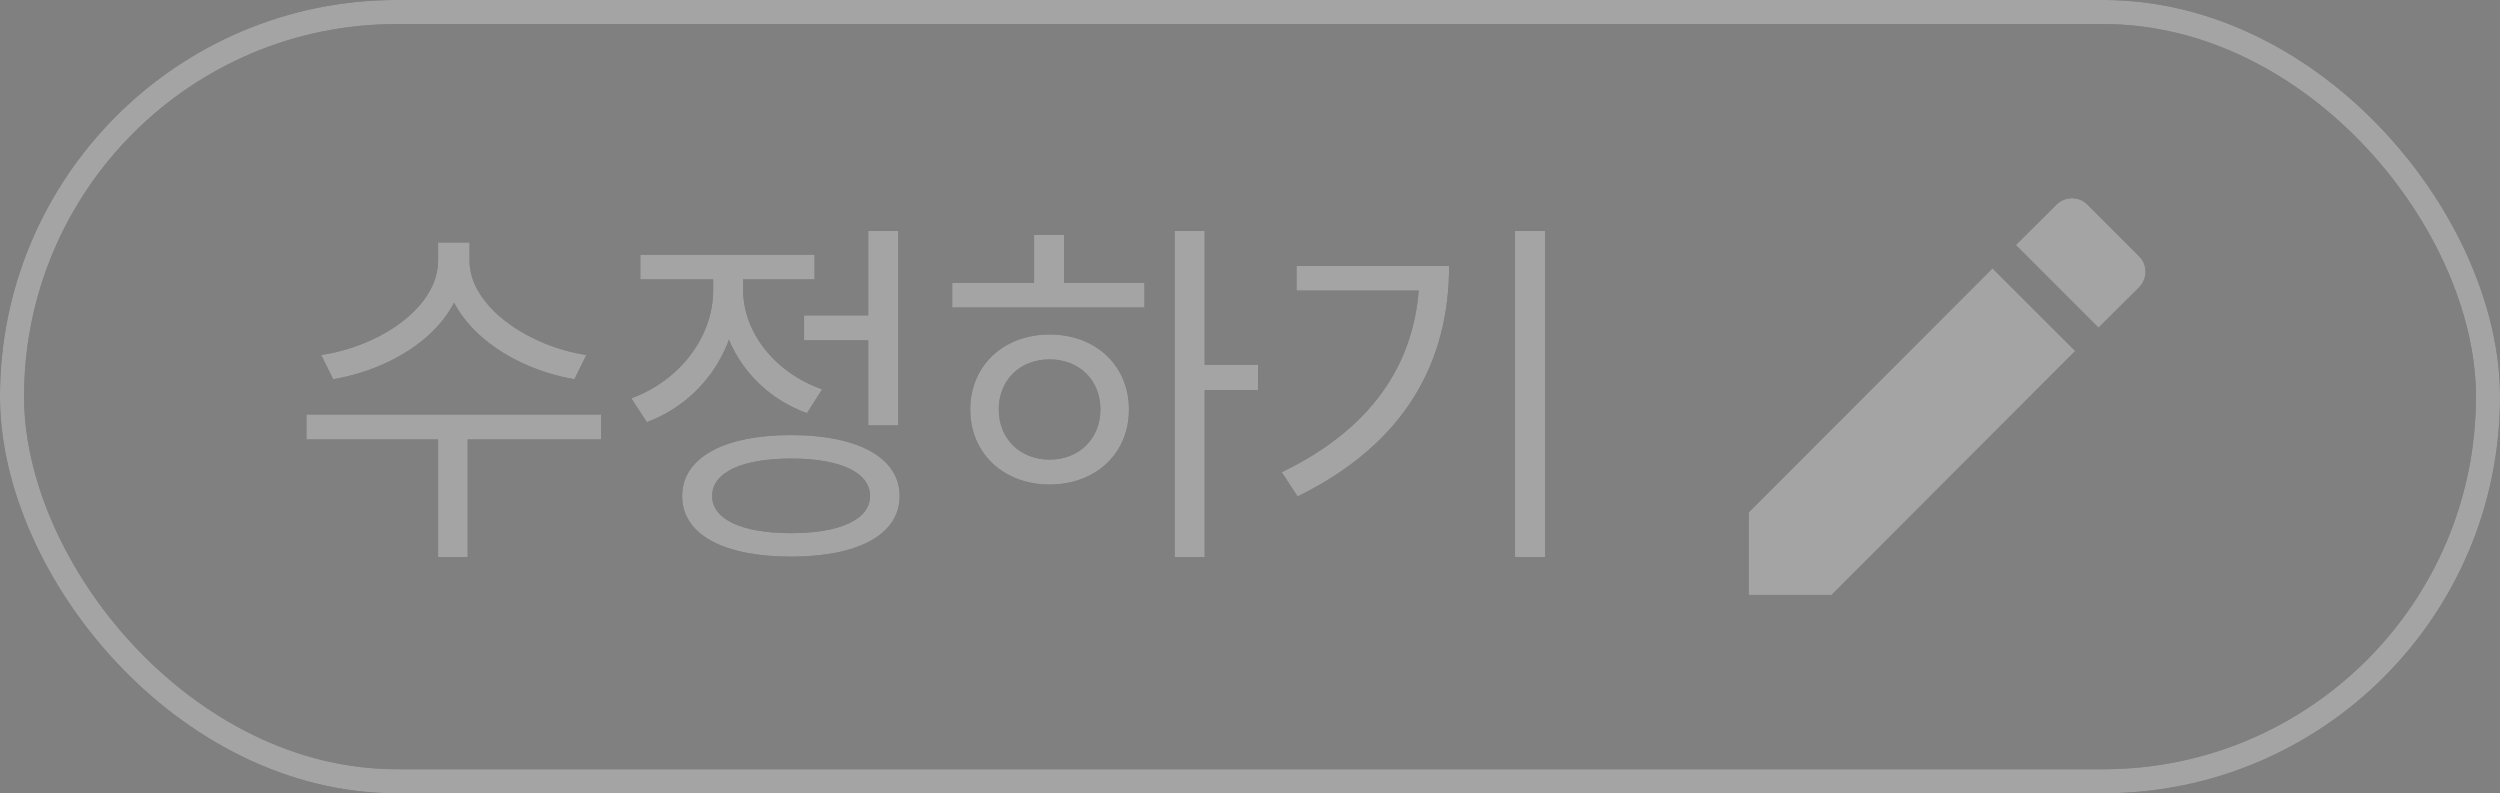 <svg width="104" height="33" viewBox="0 0 104 33" fill="none" xmlns="http://www.w3.org/2000/svg">
<rect x="0" y="0" width="104" height="33" fill="#808080" stroke="none"/>
<rect x="0.5" y="0.5" width="103" height="32" rx="16" stroke="#494949"/>
<rect x="0.5" y="0.5" width="103" height="32" rx="16" stroke="white" stroke-opacity="0.5"/>
<path d="M18.225 10.09H19.32V10.84C19.32 13.435 16.68 15.295 13.86 15.775L13.365 14.77C15.84 14.395 18.225 12.775 18.225 10.84V10.09ZM18.45 10.09H19.53V10.84C19.53 12.73 21.945 14.395 24.39 14.77L23.895 15.775C21.105 15.295 18.45 13.405 18.45 10.84V10.09ZM18.225 18.01H19.455V23.17H18.225V18.01ZM12.75 17.245H25.005V18.28H12.75V17.245ZM33.449 13.12H36.509V14.155H33.449V13.12ZM36.119 9.61H37.364V17.695H36.119V9.61ZM32.909 18.1C35.699 18.1 37.424 19.045 37.424 20.635C37.424 22.24 35.699 23.155 32.909 23.155C30.104 23.155 28.379 22.24 28.379 20.635C28.379 19.045 30.104 18.1 32.909 18.1ZM32.909 19.075C30.869 19.075 29.624 19.645 29.624 20.635C29.624 21.61 30.869 22.18 32.909 22.18C34.949 22.18 36.194 21.61 36.194 20.635C36.194 19.645 34.949 19.075 32.909 19.075ZM29.669 10.975H30.689V12.07C30.689 14.575 29.159 16.72 26.909 17.56L26.264 16.57C28.274 15.835 29.669 14.02 29.669 12.07V10.975ZM29.909 10.975H30.914V12.07C30.914 13.825 32.234 15.505 34.199 16.195L33.569 17.185C31.364 16.39 29.909 14.35 29.909 12.07V10.975ZM26.639 10.6H33.884V11.62H26.639V10.6ZM48.868 9.61H50.113V23.17H48.868V9.61ZM49.813 15.175H52.333V16.225H49.813V15.175ZM39.613 11.77H47.608V12.79H39.613V11.77ZM43.663 13.915C45.583 13.915 46.963 15.205 46.963 17.035C46.963 18.865 45.583 20.155 43.663 20.155C41.758 20.155 40.363 18.865 40.363 17.035C40.363 15.205 41.758 13.915 43.663 13.915ZM43.663 14.95C42.433 14.95 41.548 15.805 41.548 17.035C41.548 18.25 42.433 19.12 43.663 19.12C44.893 19.12 45.778 18.25 45.778 17.035C45.778 15.805 44.893 14.95 43.663 14.95ZM43.018 9.775H44.263V12.235H43.018V9.775ZM63.026 9.61H64.272V23.17H63.026V9.61ZM59.051 11.065H60.282C60.282 14.995 58.511 18.43 53.981 20.65L53.322 19.645C57.236 17.755 59.051 14.875 59.051 11.275V11.065ZM53.937 11.065H59.592V12.085H53.937V11.065Z" fill="#494949"/>
<path d="M18.225 10.09H19.32V10.84C19.32 13.435 16.68 15.295 13.86 15.775L13.365 14.77C15.84 14.395 18.225 12.775 18.225 10.84V10.09ZM18.45 10.09H19.53V10.84C19.53 12.73 21.945 14.395 24.39 14.77L23.895 15.775C21.105 15.295 18.45 13.405 18.45 10.84V10.09ZM18.225 18.01H19.455V23.17H18.225V18.01ZM12.75 17.245H25.005V18.28H12.75V17.245ZM33.449 13.12H36.509V14.155H33.449V13.12ZM36.119 9.61H37.364V17.695H36.119V9.61ZM32.909 18.1C35.699 18.1 37.424 19.045 37.424 20.635C37.424 22.24 35.699 23.155 32.909 23.155C30.104 23.155 28.379 22.24 28.379 20.635C28.379 19.045 30.104 18.1 32.909 18.1ZM32.909 19.075C30.869 19.075 29.624 19.645 29.624 20.635C29.624 21.61 30.869 22.18 32.909 22.18C34.949 22.18 36.194 21.61 36.194 20.635C36.194 19.645 34.949 19.075 32.909 19.075ZM29.669 10.975H30.689V12.07C30.689 14.575 29.159 16.72 26.909 17.56L26.264 16.57C28.274 15.835 29.669 14.02 29.669 12.07V10.975ZM29.909 10.975H30.914V12.07C30.914 13.825 32.234 15.505 34.199 16.195L33.569 17.185C31.364 16.39 29.909 14.35 29.909 12.07V10.975ZM26.639 10.6H33.884V11.62H26.639V10.6ZM48.868 9.61H50.113V23.17H48.868V9.61ZM49.813 15.175H52.333V16.225H49.813V15.175ZM39.613 11.77H47.608V12.79H39.613V11.77ZM43.663 13.915C45.583 13.915 46.963 15.205 46.963 17.035C46.963 18.865 45.583 20.155 43.663 20.155C41.758 20.155 40.363 18.865 40.363 17.035C40.363 15.205 41.758 13.915 43.663 13.915ZM43.663 14.95C42.433 14.95 41.548 15.805 41.548 17.035C41.548 18.25 42.433 19.12 43.663 19.12C44.893 19.12 45.778 18.25 45.778 17.035C45.778 15.805 44.893 14.95 43.663 14.95ZM43.018 9.775H44.263V12.235H43.018V9.775ZM63.026 9.61H64.272V23.17H63.026V9.61ZM59.051 11.065H60.282C60.282 14.995 58.511 18.43 53.981 20.65L53.322 19.645C57.236 17.755 59.051 14.875 59.051 11.275V11.065ZM53.937 11.065H59.592V12.085H53.937V11.065Z" fill="white" fill-opacity="0.5"/>
<path d="M88.984 11.953C89.342 11.596 89.342 11 88.984 10.661L86.839 8.516C86.5 8.158 85.904 8.158 85.547 8.516L83.86 10.193L87.297 13.631M72.75 21.312V24.75H76.188L86.326 14.602L82.888 11.165L72.75 21.312Z" fill="#494949"/>
<path d="M88.984 11.953C89.342 11.596 89.342 11 88.984 10.661L86.839 8.516C86.5 8.158 85.904 8.158 85.547 8.516L83.86 10.193L87.297 13.631M72.75 21.312V24.75H76.188L86.326 14.602L82.888 11.165L72.75 21.312Z" fill="white" fill-opacity="0.5"/>
</svg>
